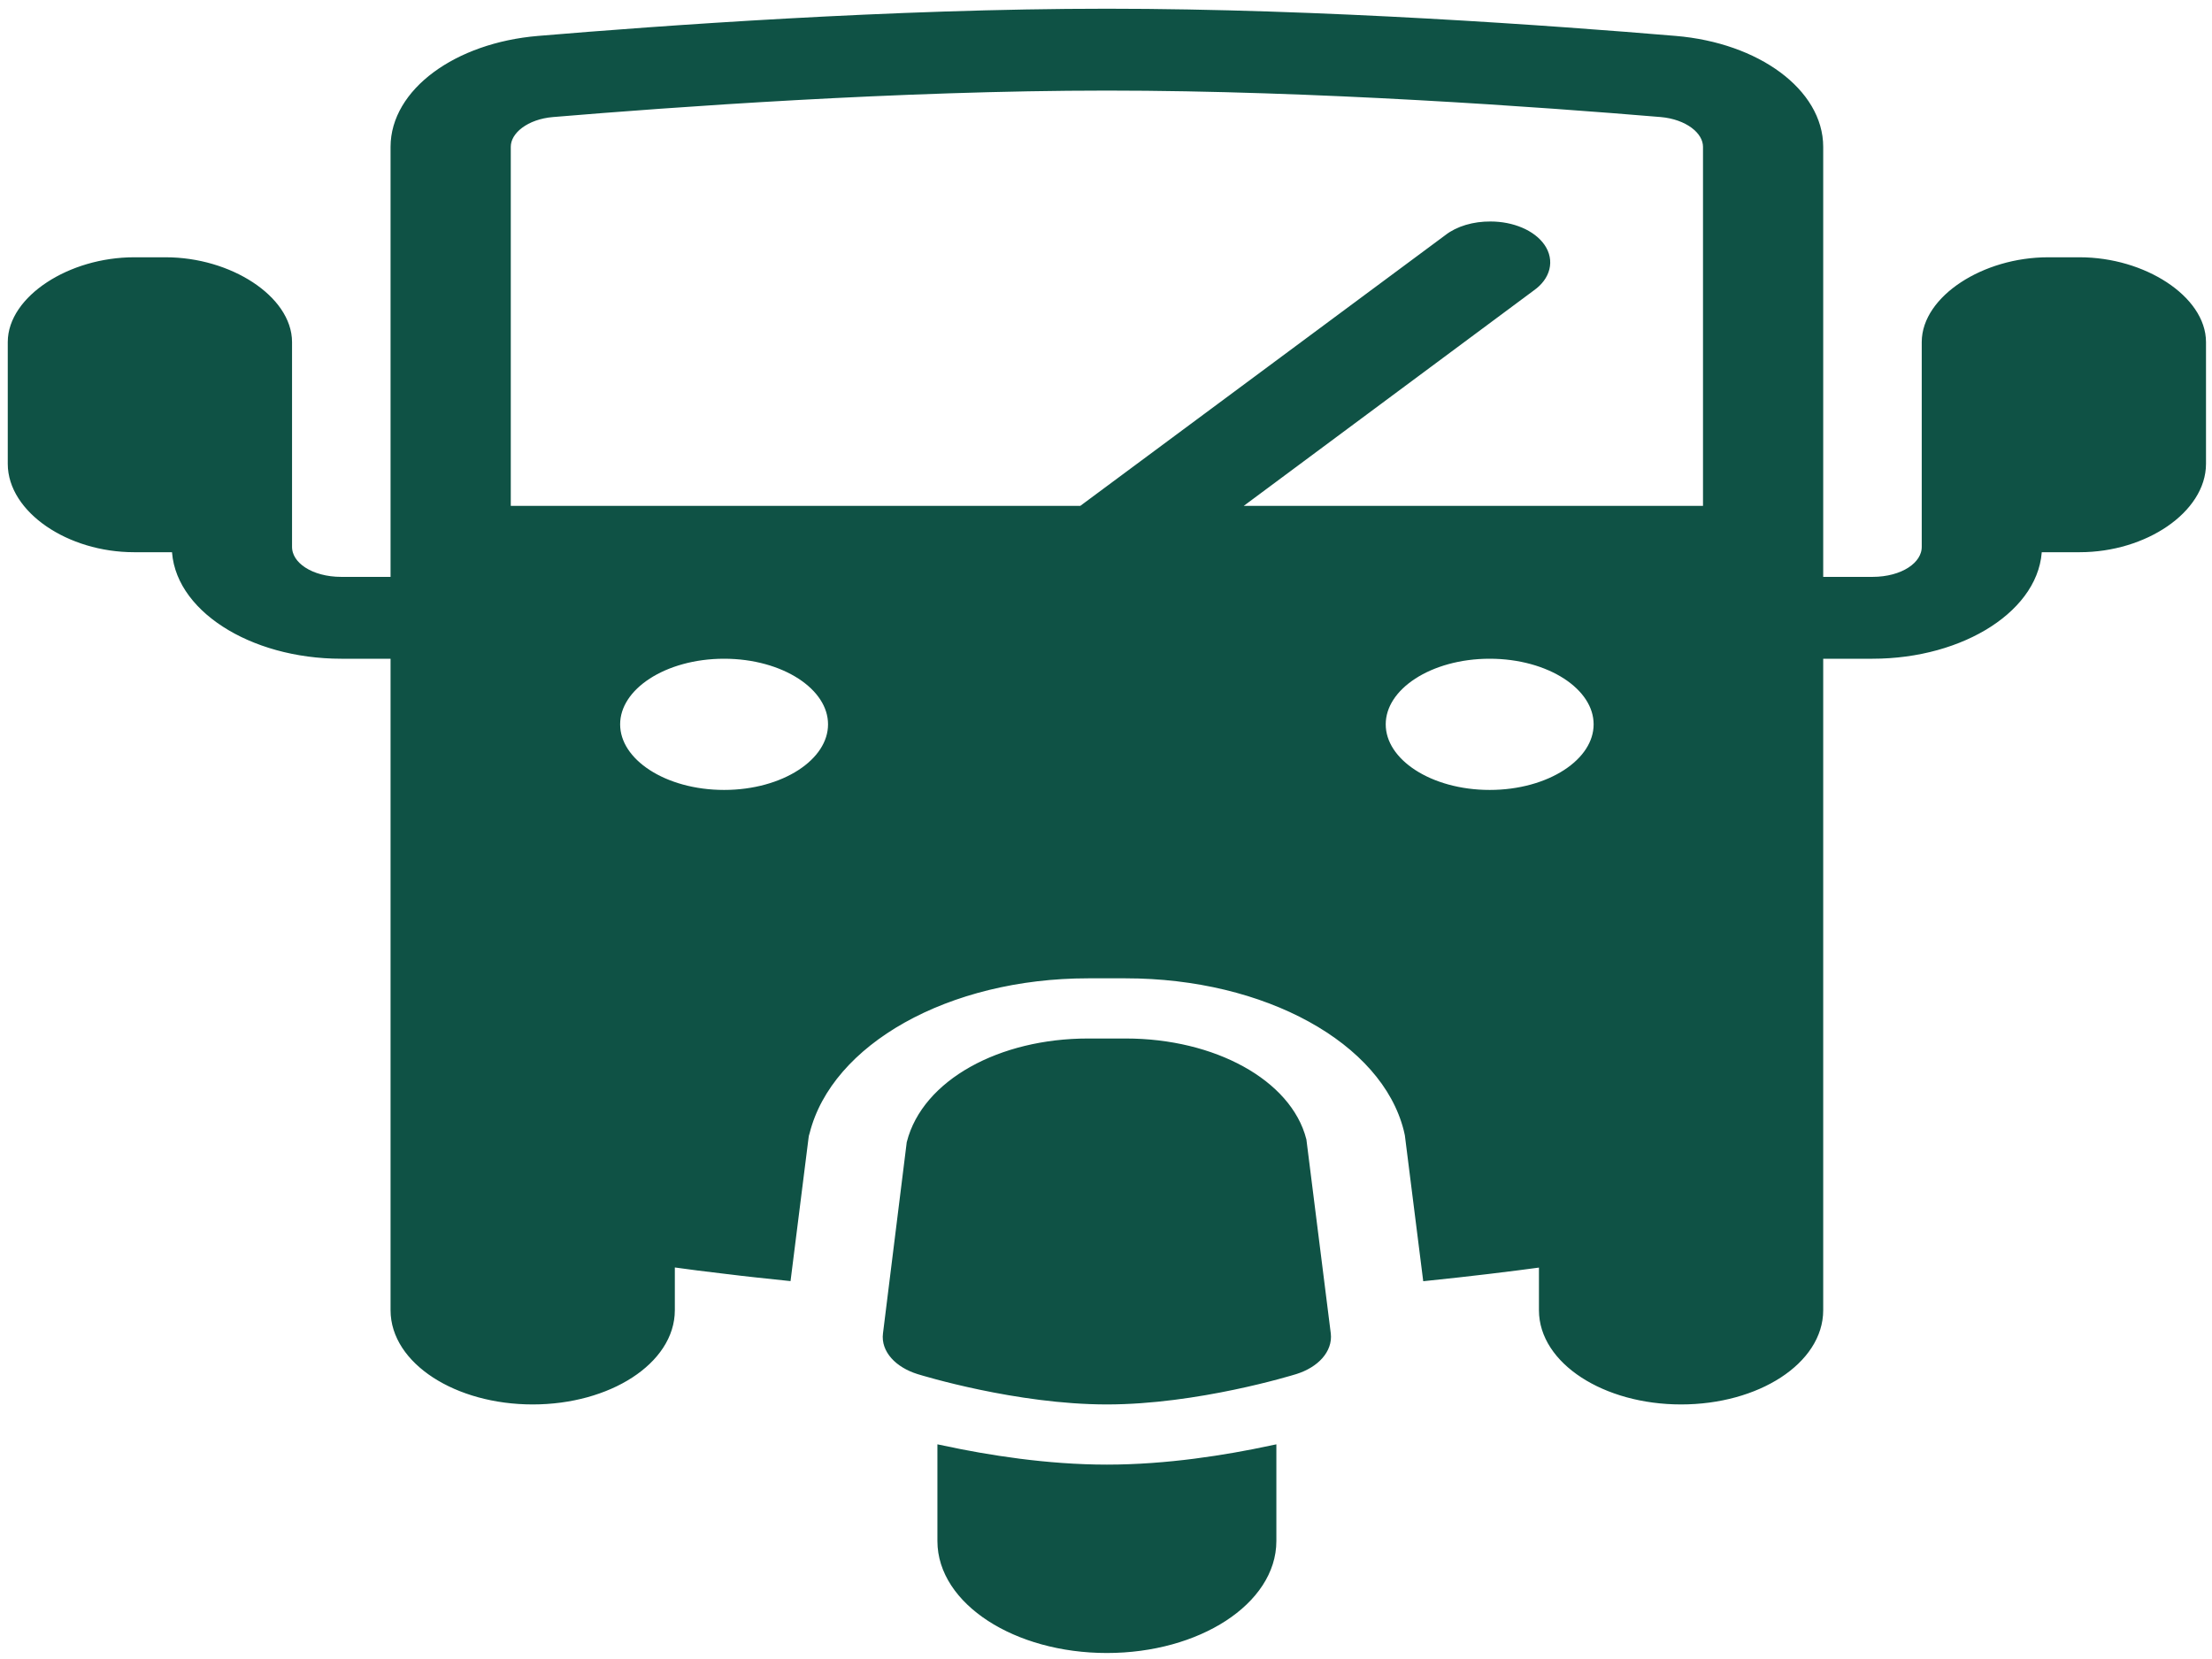 <svg width="204" height="153" viewBox="0 0 204 153" fill="none" xmlns="http://www.w3.org/2000/svg">
<path d="M102.082 1.304C82.283 1.304 60.751 2.877 49.659 3.811C42.173 4.438 36.519 8.621 36.519 13.546V53.702H31.476C28.619 53.702 26.433 52.282 26.433 50.427V31.545C26.433 27.72 21.113 24.228 15.282 24.228H12.367C6.535 24.228 1.216 27.72 1.216 31.545V42.777C1.216 46.845 6.417 50.427 12.367 50.427H16.346C16.346 55.812 23.182 60.251 31.476 60.251H36.519V120.836C36.519 125.352 42.173 129.023 49.127 129.023C56.081 129.023 61.736 125.352 61.736 120.836V116.32C63.469 116.563 65.281 116.794 67.153 117.011H67.173C68.867 117.229 70.679 117.408 72.472 117.6L74.068 104.91L74.107 104.641L74.186 104.372C76.333 95.891 87.326 89.725 100.348 89.725H103.815C116.818 89.725 127.81 95.763 129.938 104.104L129.997 104.359L130.056 104.628L131.691 117.612C135.513 117.216 139.118 116.781 142.428 116.333V120.836C142.428 125.352 148.082 129.023 155.036 129.023C162.01 129.023 167.644 125.352 167.644 120.836V60.251H172.688C180.981 60.251 187.817 55.812 187.817 50.427H191.797C197.746 50.427 202.947 46.845 202.947 42.777V31.545C202.947 27.72 197.628 24.228 191.797 24.228H188.881C183.05 24.228 177.731 27.72 177.731 31.545V50.427C177.731 52.282 175.544 53.702 172.688 53.702H167.644V13.546C167.644 8.621 161.99 4.438 154.504 3.811C143.413 2.877 121.88 1.304 102.082 1.304ZM102.082 7.854C121.309 7.854 142.369 9.389 153.204 10.297C155.686 10.514 157.558 11.909 157.558 13.546V47.152H113.193L141.167 26.377C142.507 25.43 142.842 24.049 142.034 22.872C141.226 21.695 139.433 20.927 137.463 20.927C135.966 20.915 134.548 21.337 133.602 22.079L99.796 47.152H46.606V13.546C46.606 11.909 48.477 10.502 50.959 10.297C61.795 9.389 82.854 7.854 102.082 7.854ZM66.779 60.251C72.354 60.251 76.865 63.181 76.865 66.801C76.865 70.421 72.354 73.351 66.779 73.351C61.204 73.351 56.692 70.421 56.692 66.801C56.692 63.181 61.204 60.251 66.779 60.251ZM137.385 60.251C142.96 60.251 147.471 63.181 147.471 66.801C147.471 70.421 142.96 73.351 137.385 73.351C131.809 73.351 127.298 70.421 127.298 66.801C127.298 63.181 131.809 60.251 137.385 60.251ZM100.348 96.275C92.31 96.275 85.494 100.023 84.115 105.434L81.928 123.036C81.751 124.38 82.894 125.659 84.765 126.247C85.139 126.362 93.808 129.023 102.082 129.023C110.356 129.023 119.024 126.362 119.398 126.247C121.27 125.659 122.393 124.38 122.235 123.036L119.989 105.178C118.669 100.023 111.873 96.275 103.815 96.275H100.348ZM86.952 133.82V142.123C86.952 147.534 93.749 151.947 102.082 151.947C110.415 151.947 117.212 147.534 117.212 142.123V133.82C113.114 134.69 107.677 135.573 102.082 135.573C96.507 135.573 91.049 134.69 86.952 133.82Z" fill="#0F5245" stroke="#0F5245"/>
</svg>
